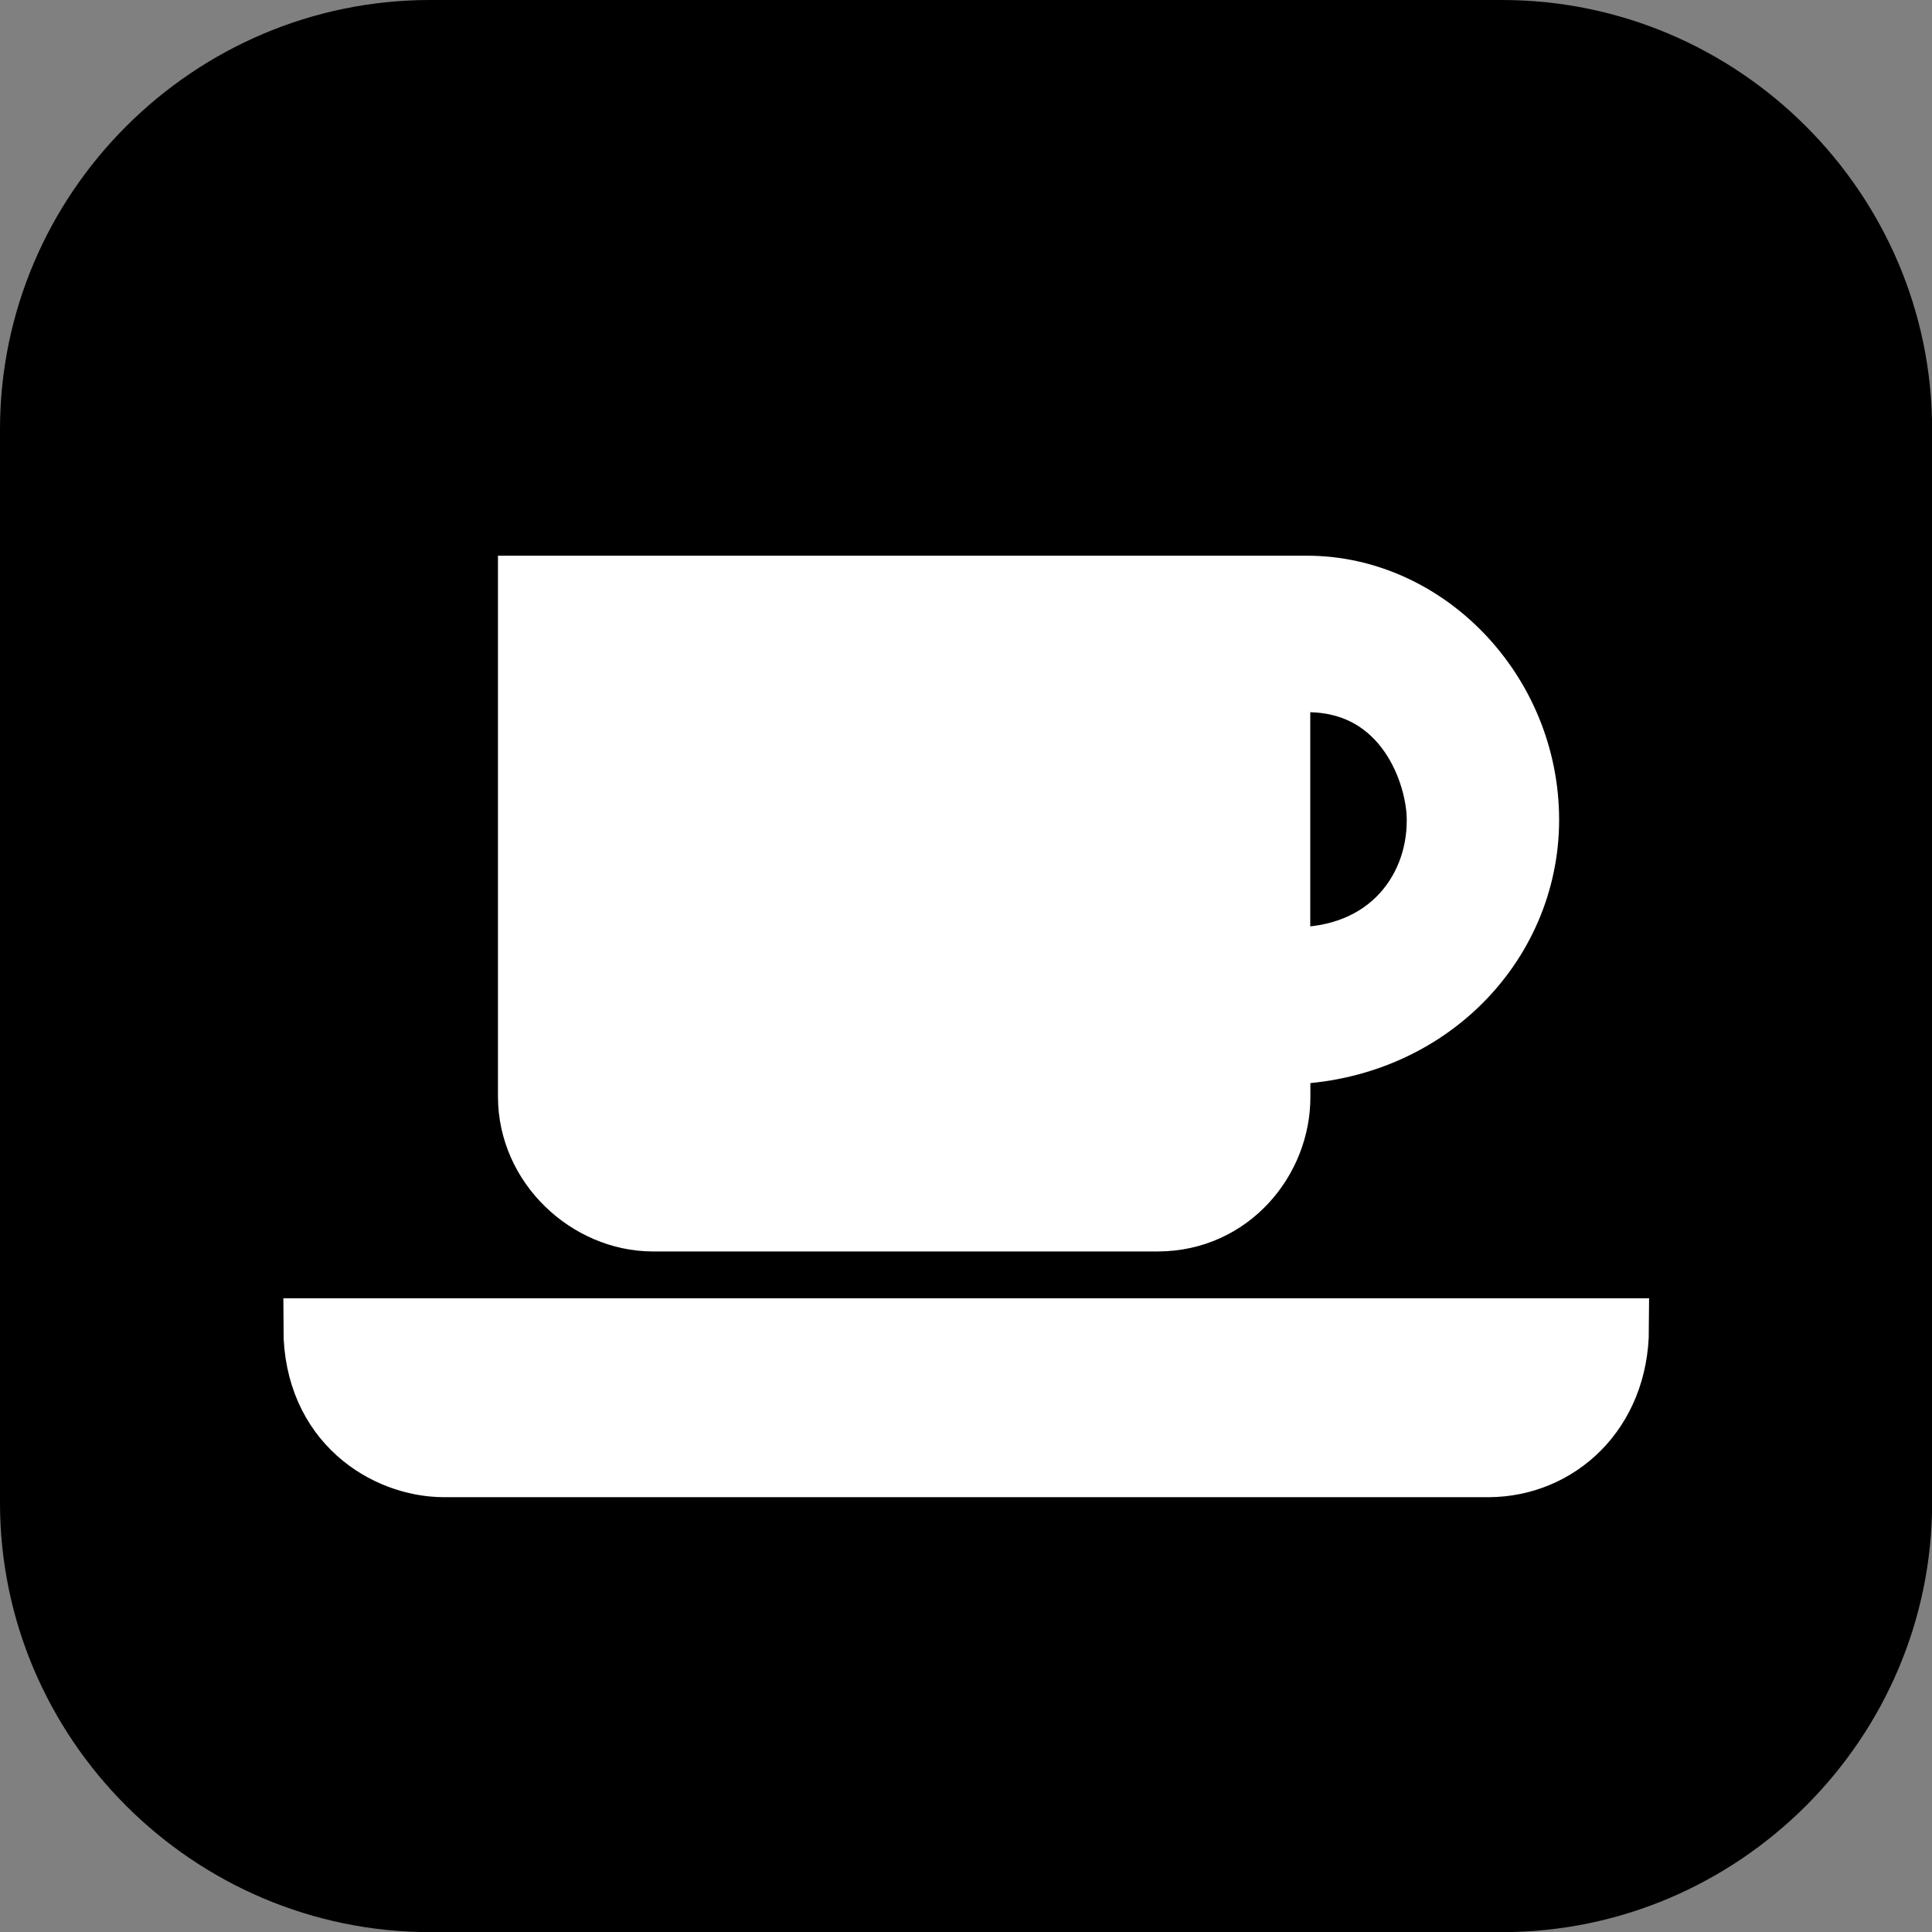 <?xml version="1.0" encoding="utf-8"?>
<!-- Generator: Adobe Illustrator 17.0.0, SVG Export Plug-In . SVG Version: 6.00 Build 0)  -->
<!DOCTYPE svg PUBLIC "-//W3C//DTD SVG 1.1//EN" "http://www.w3.org/Graphics/SVG/1.1/DTD/svg11.dtd">
<svg version="1.1" id="Layer_1" xmlns="http://www.w3.org/2000/svg" xmlns:xlink="http://www.w3.org/1999/xlink" x="0px" y="0px"
	 width="16px" height="16px" viewBox="-305.5 396.5 16 16" enable-background="new -305.5 396.5 16 16" xml:space="preserve">
<rect x="-305.5" y="396.5" width="16" height="16" fill="#808080" stroke="none"/>
<g>
	<path d="M-289.499,408.945c0,1.956-1.603,3.556-3.562,3.556h-8.877c-1.959,0-3.562-1.6-3.562-3.556v-8.889
		c0-1.956,1.603-3.556,3.562-3.556h8.877c1.959,0,3.562,1.6,3.562,3.556V408.945z"/>
</g>
<g>
	<path fill="#FFFFFF" stroke="#FFFFFF" stroke-width="0.5" stroke-miterlimit="10" d="M-292.094,407.502h-10.809
		c0.001,0.782,0.597,1.145,1.077,1.147h8.656C-292.598,408.646-292.097,408.198-292.094,407.502L-292.094,407.502z"/>
	<path fill="#FFFFFF" stroke="#FFFFFF" stroke-width="0.5" stroke-miterlimit="10" d="M-294.677,401.352h-6.449v4.231
		c0.001,0.575,0.496,1.029,1.031,1.031h4.184c0.603-0.001,1.015-0.508,1.013-1.031v-0.351c1.194-0.001,2.06-0.897,2.06-1.943
		C-292.839,402.226-293.688,401.352-294.677,401.352z M-294.899,404.425v-2.277h0.222c0.818-0.001,1.08,0.772,1.077,1.147
		C-293.599,403.901-294.048,404.482-294.899,404.425z"/>
</g>
</svg>
